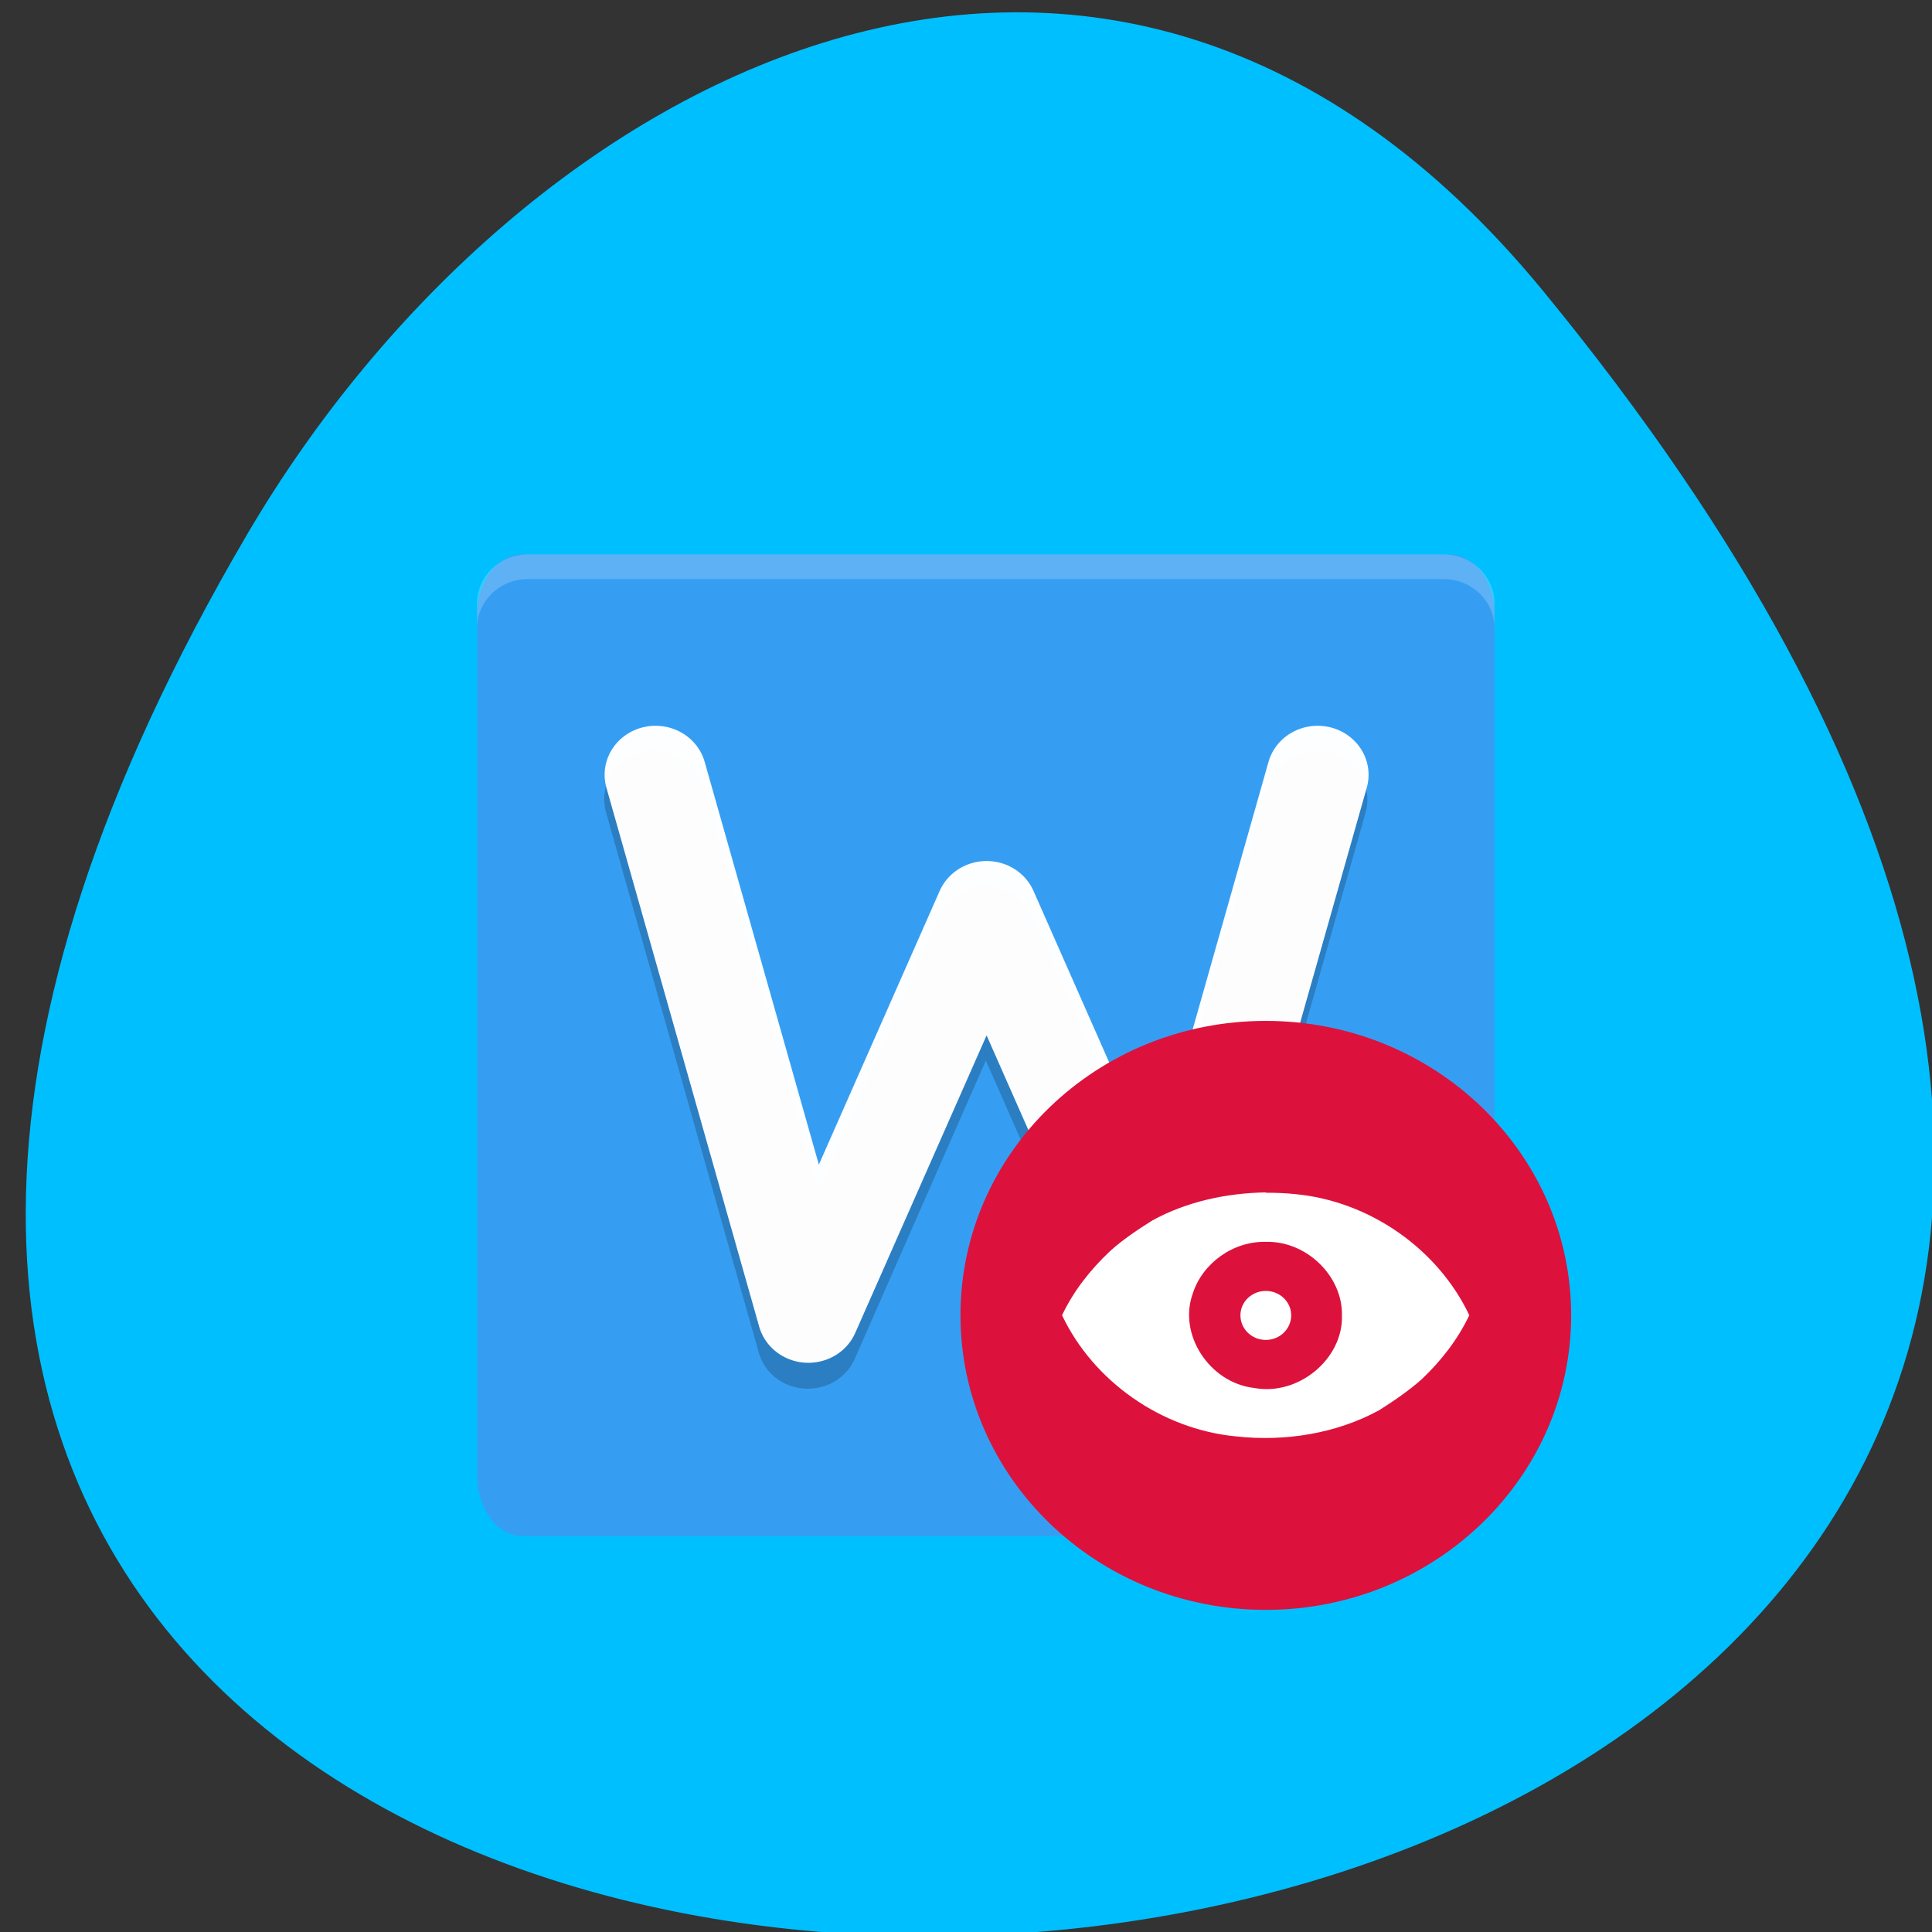 <svg xmlns="http://www.w3.org/2000/svg" viewBox="0 0 22 22"><rect x="0" y="0" width="22" height="22" fill="#333333" stroke="none"/><path d="m 17.574 3.316 c 18.699 22.797 -28.414 26.04 -14.758 2.766 c 3.113 -5.305 9.805 -8.801 14.758 -2.766" fill="#00bfff"/><path d="m 17.02 16.801 v -9.797 c 0 -0.383 -0.23 -0.691 -0.516 -0.691 h -10.555 c -0.285 0 -0.516 0.309 -0.516 0.691 v 9.797 c 0 0.383 0.23 0.691 0.516 0.691 h 10.555 c 0.285 0 0.516 -0.309 0.516 -0.691" fill="#369ef2"/><g fill-opacity="0.2"><path d="m 6.01 6.313 c -0.32 0 -0.578 0.25 -0.578 0.559 v 0.281 c 0 -0.309 0.258 -0.559 0.578 -0.559 h 10.43 c 0.32 0 0.578 0.25 0.578 0.559 v -0.281 c 0 -0.309 -0.258 -0.559 -0.578 -0.559" fill="#fff"/><path d="m 7.469 8.543 c -0.184 -0.004 -0.359 0.074 -0.469 0.219 c -0.113 0.141 -0.148 0.324 -0.098 0.492 l 1.738 6.148 c 0.063 0.23 0.273 0.395 0.52 0.41 c 0.246 0.016 0.477 -0.117 0.574 -0.34 l 1.492 -3.395 l 1.496 3.395 c 0.094 0.223 0.324 0.355 0.57 0.34 c 0.246 -0.016 0.457 -0.18 0.52 -0.41 l 1.738 -6.148 c 0.086 -0.297 -0.098 -0.605 -0.406 -0.684 c -0.309 -0.082 -0.625 0.094 -0.711 0.391 l -1.297 4.594 l -1.375 -3.125 c -0.094 -0.207 -0.301 -0.34 -0.535 -0.34 c -0.234 0 -0.441 0.133 -0.535 0.34 l -1.371 3.125 l -1.301 -4.594 c -0.066 -0.242 -0.289 -0.414 -0.551 -0.418" fill-rule="evenodd"/></g><path d="m 10.999 12.998 l 6 22 l 6.999 -16.48 l 6.999 16.48 l 6 -22" transform="matrix(0.29 0 0 0.279 4.275 5.196)" stroke-opacity="0.988" fill="none" stroke="#fff" stroke-linejoin="round" stroke-linecap="round" stroke-width="4"/><path d="m 17.891 14.977 c 0 1.852 -1.559 3.355 -3.477 3.355 c -1.922 0 -3.477 -1.504 -3.477 -3.355 c 0 -1.852 1.555 -3.352 3.477 -3.352 c 1.918 0 3.477 1.5 3.477 3.352" fill="#dc123c"/><path d="m 14.414 13.578 c -0.449 0.008 -0.902 0.105 -1.293 0.32 c -0.156 0.098 -0.344 0.223 -0.484 0.352 c -0.223 0.211 -0.414 0.453 -0.543 0.727 c 0.355 0.75 1.129 1.297 1.977 1.379 c 0.559 0.063 1.145 -0.031 1.633 -0.297 c 0.156 -0.098 0.344 -0.227 0.484 -0.352 c 0.223 -0.211 0.414 -0.457 0.543 -0.73 c -0.352 -0.746 -1.125 -1.297 -1.977 -1.379 c -0.113 -0.012 -0.227 -0.016 -0.34 -0.016 m 0 0.559 c 0.465 -0.012 0.875 0.391 0.867 0.836 c 0.016 0.496 -0.496 0.922 -1 0.828 c -0.508 -0.059 -0.867 -0.609 -0.699 -1.074 c 0.109 -0.344 0.457 -0.598 0.832 -0.59 m 0 0.559 c -0.16 0 -0.289 0.125 -0.289 0.277 c 0 0.156 0.129 0.281 0.289 0.281 c 0.16 0 0.289 -0.125 0.289 -0.281 c 0 -0.152 -0.129 -0.277 -0.289 -0.277" fill="#fff" fill-rule="evenodd"/></svg>